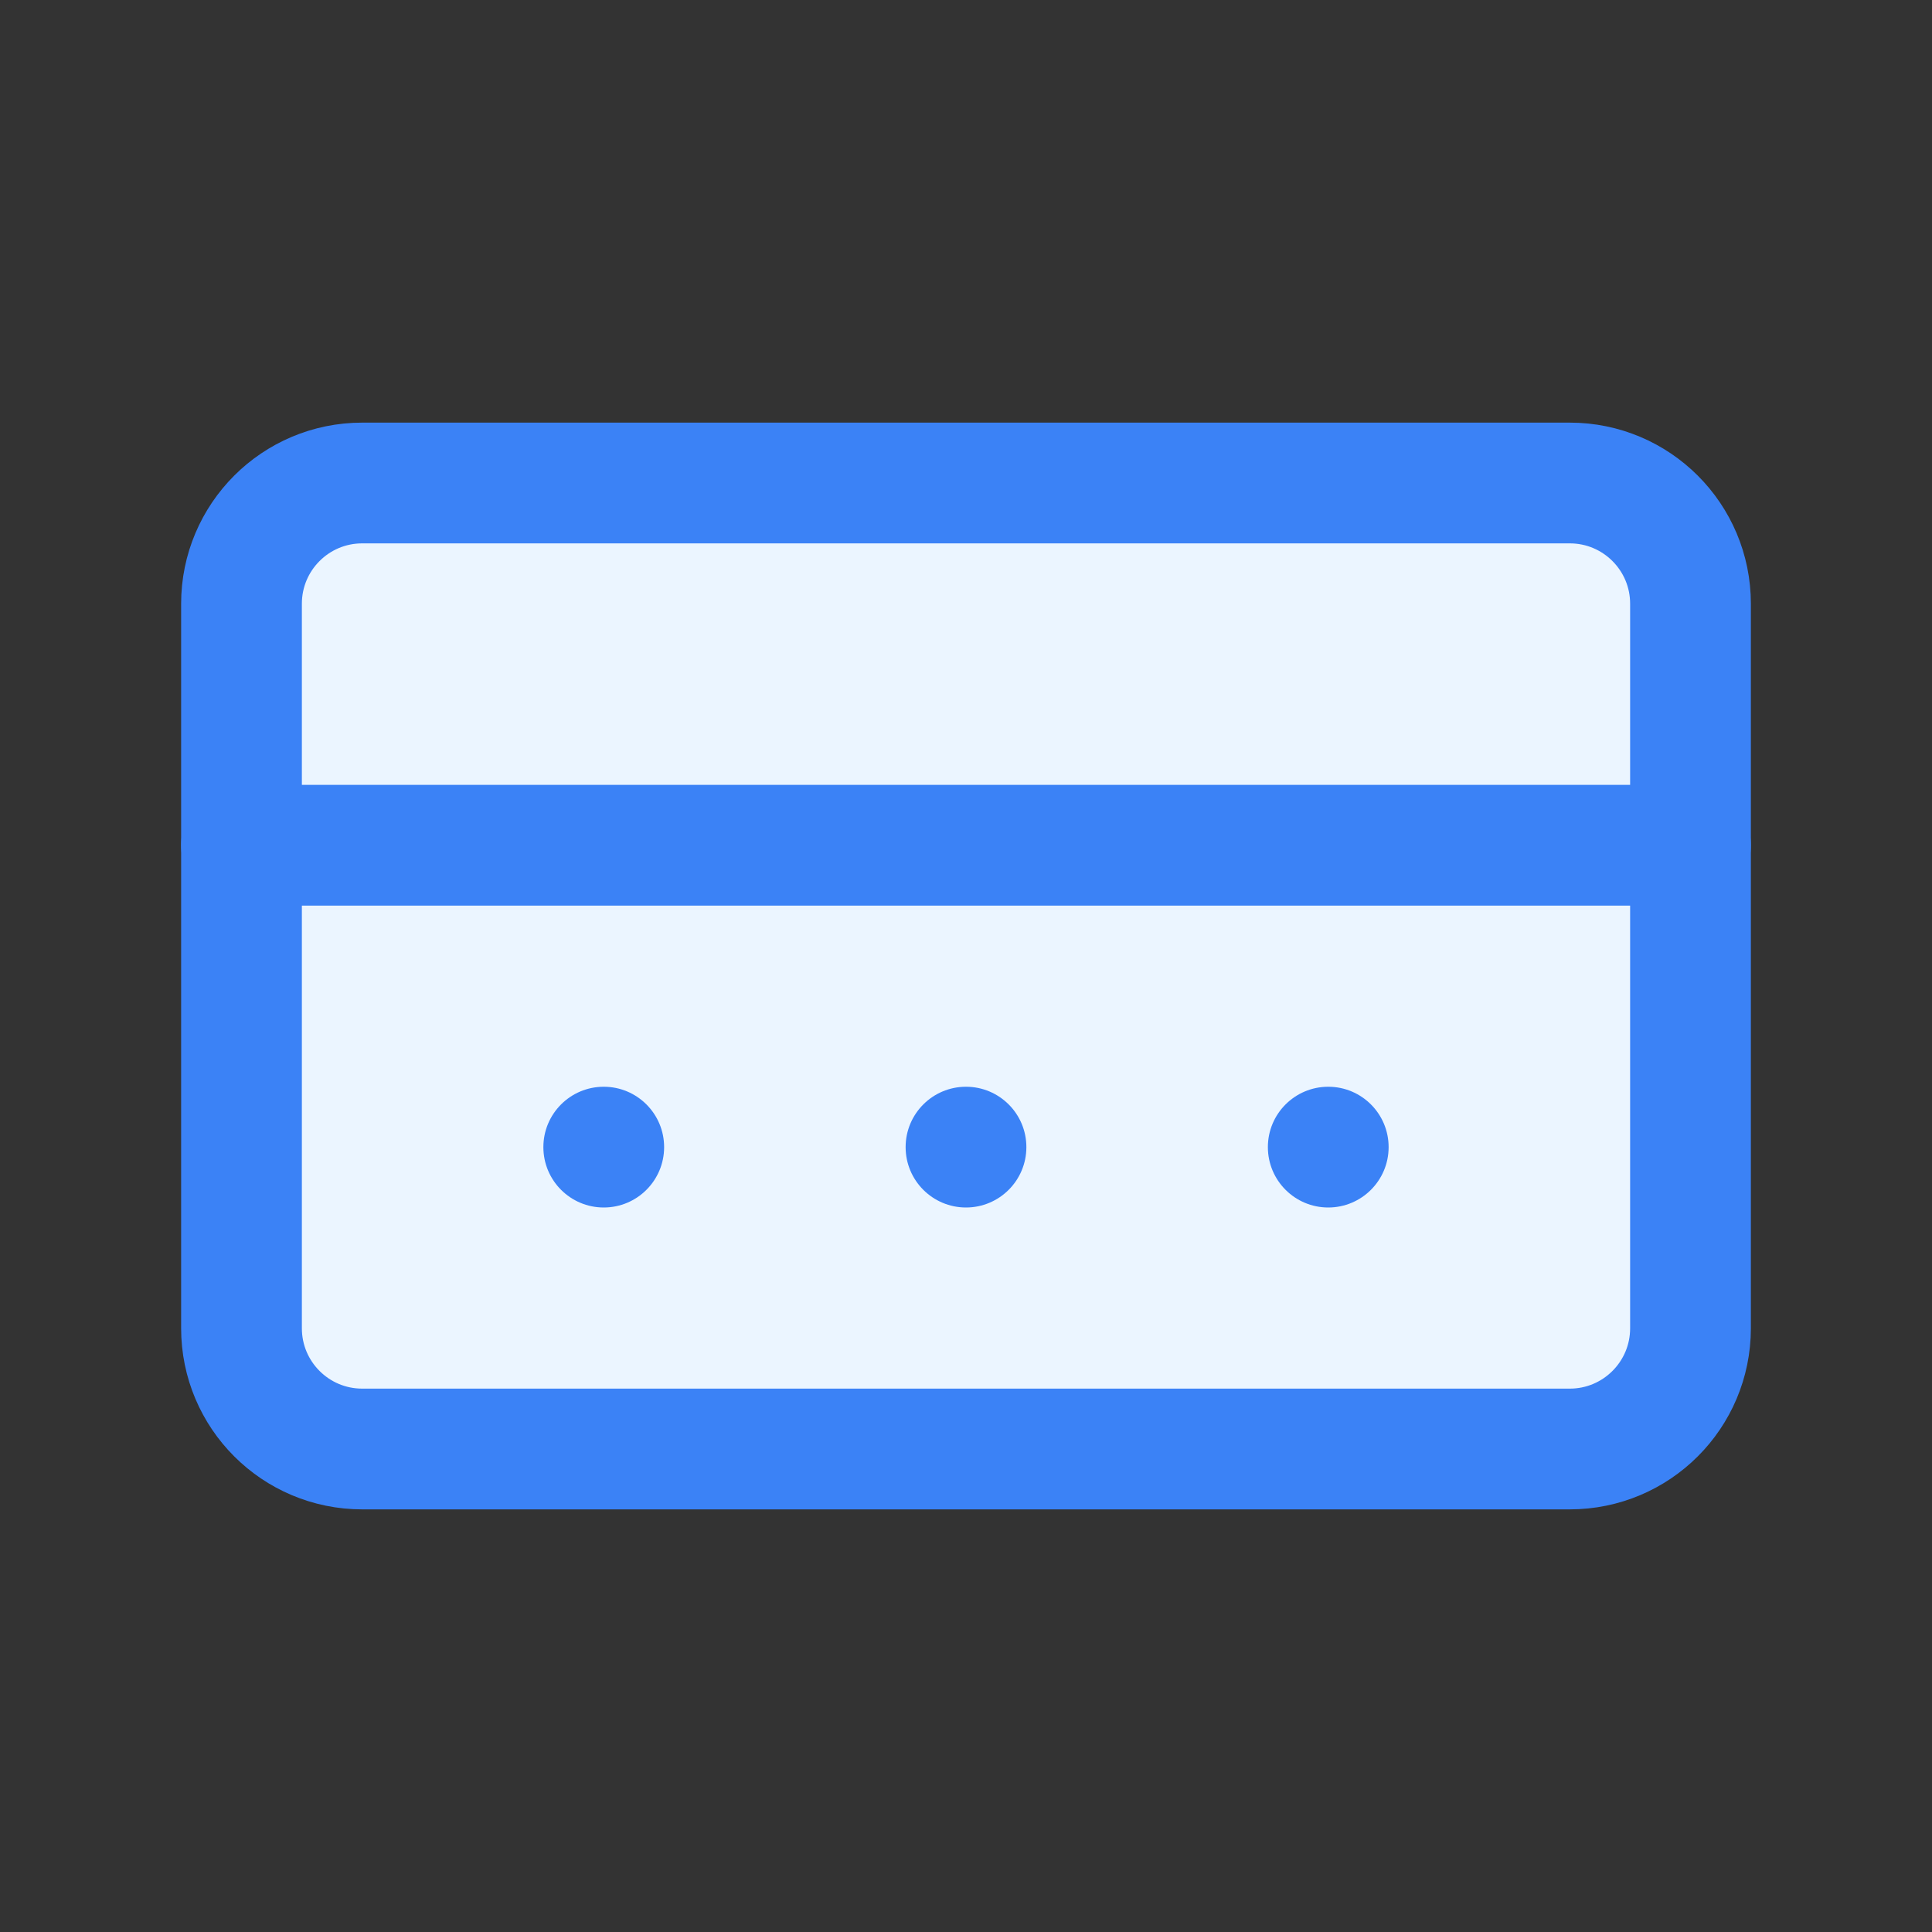 <svg xmlns="http://www.w3.org/2000/svg" width="32" height="32" viewBox="0 0 32 32" fill="none">
  <rect x="0" y="0" width="32" height="32" fill="#333333" stroke="none"/>
  <rect x="4" y="8" width="24" height="16" rx="2" fill="#EBF5FF" />
  <path d="M26 8H6C4.895 8 4 8.895 4 10V22C4 23.105 4.895 24 6 24H26C27.105 24 28 23.105 28 22V10C28 8.895 27.105 8 26 8Z" stroke="#3B82F6" stroke-width="2" stroke-linecap="round" stroke-linejoin="round"/>
  <path d="M4 14H28" stroke="#3B82F6" stroke-width="2" stroke-linecap="round" stroke-linejoin="round"/>
  <circle cx="10" cy="19" r="1" fill="#3B82F6" />
  <circle cx="16" cy="19" r="1" fill="#3B82F6" />
  <circle cx="22" cy="19" r="1" fill="#3B82F6" />
</svg> 
